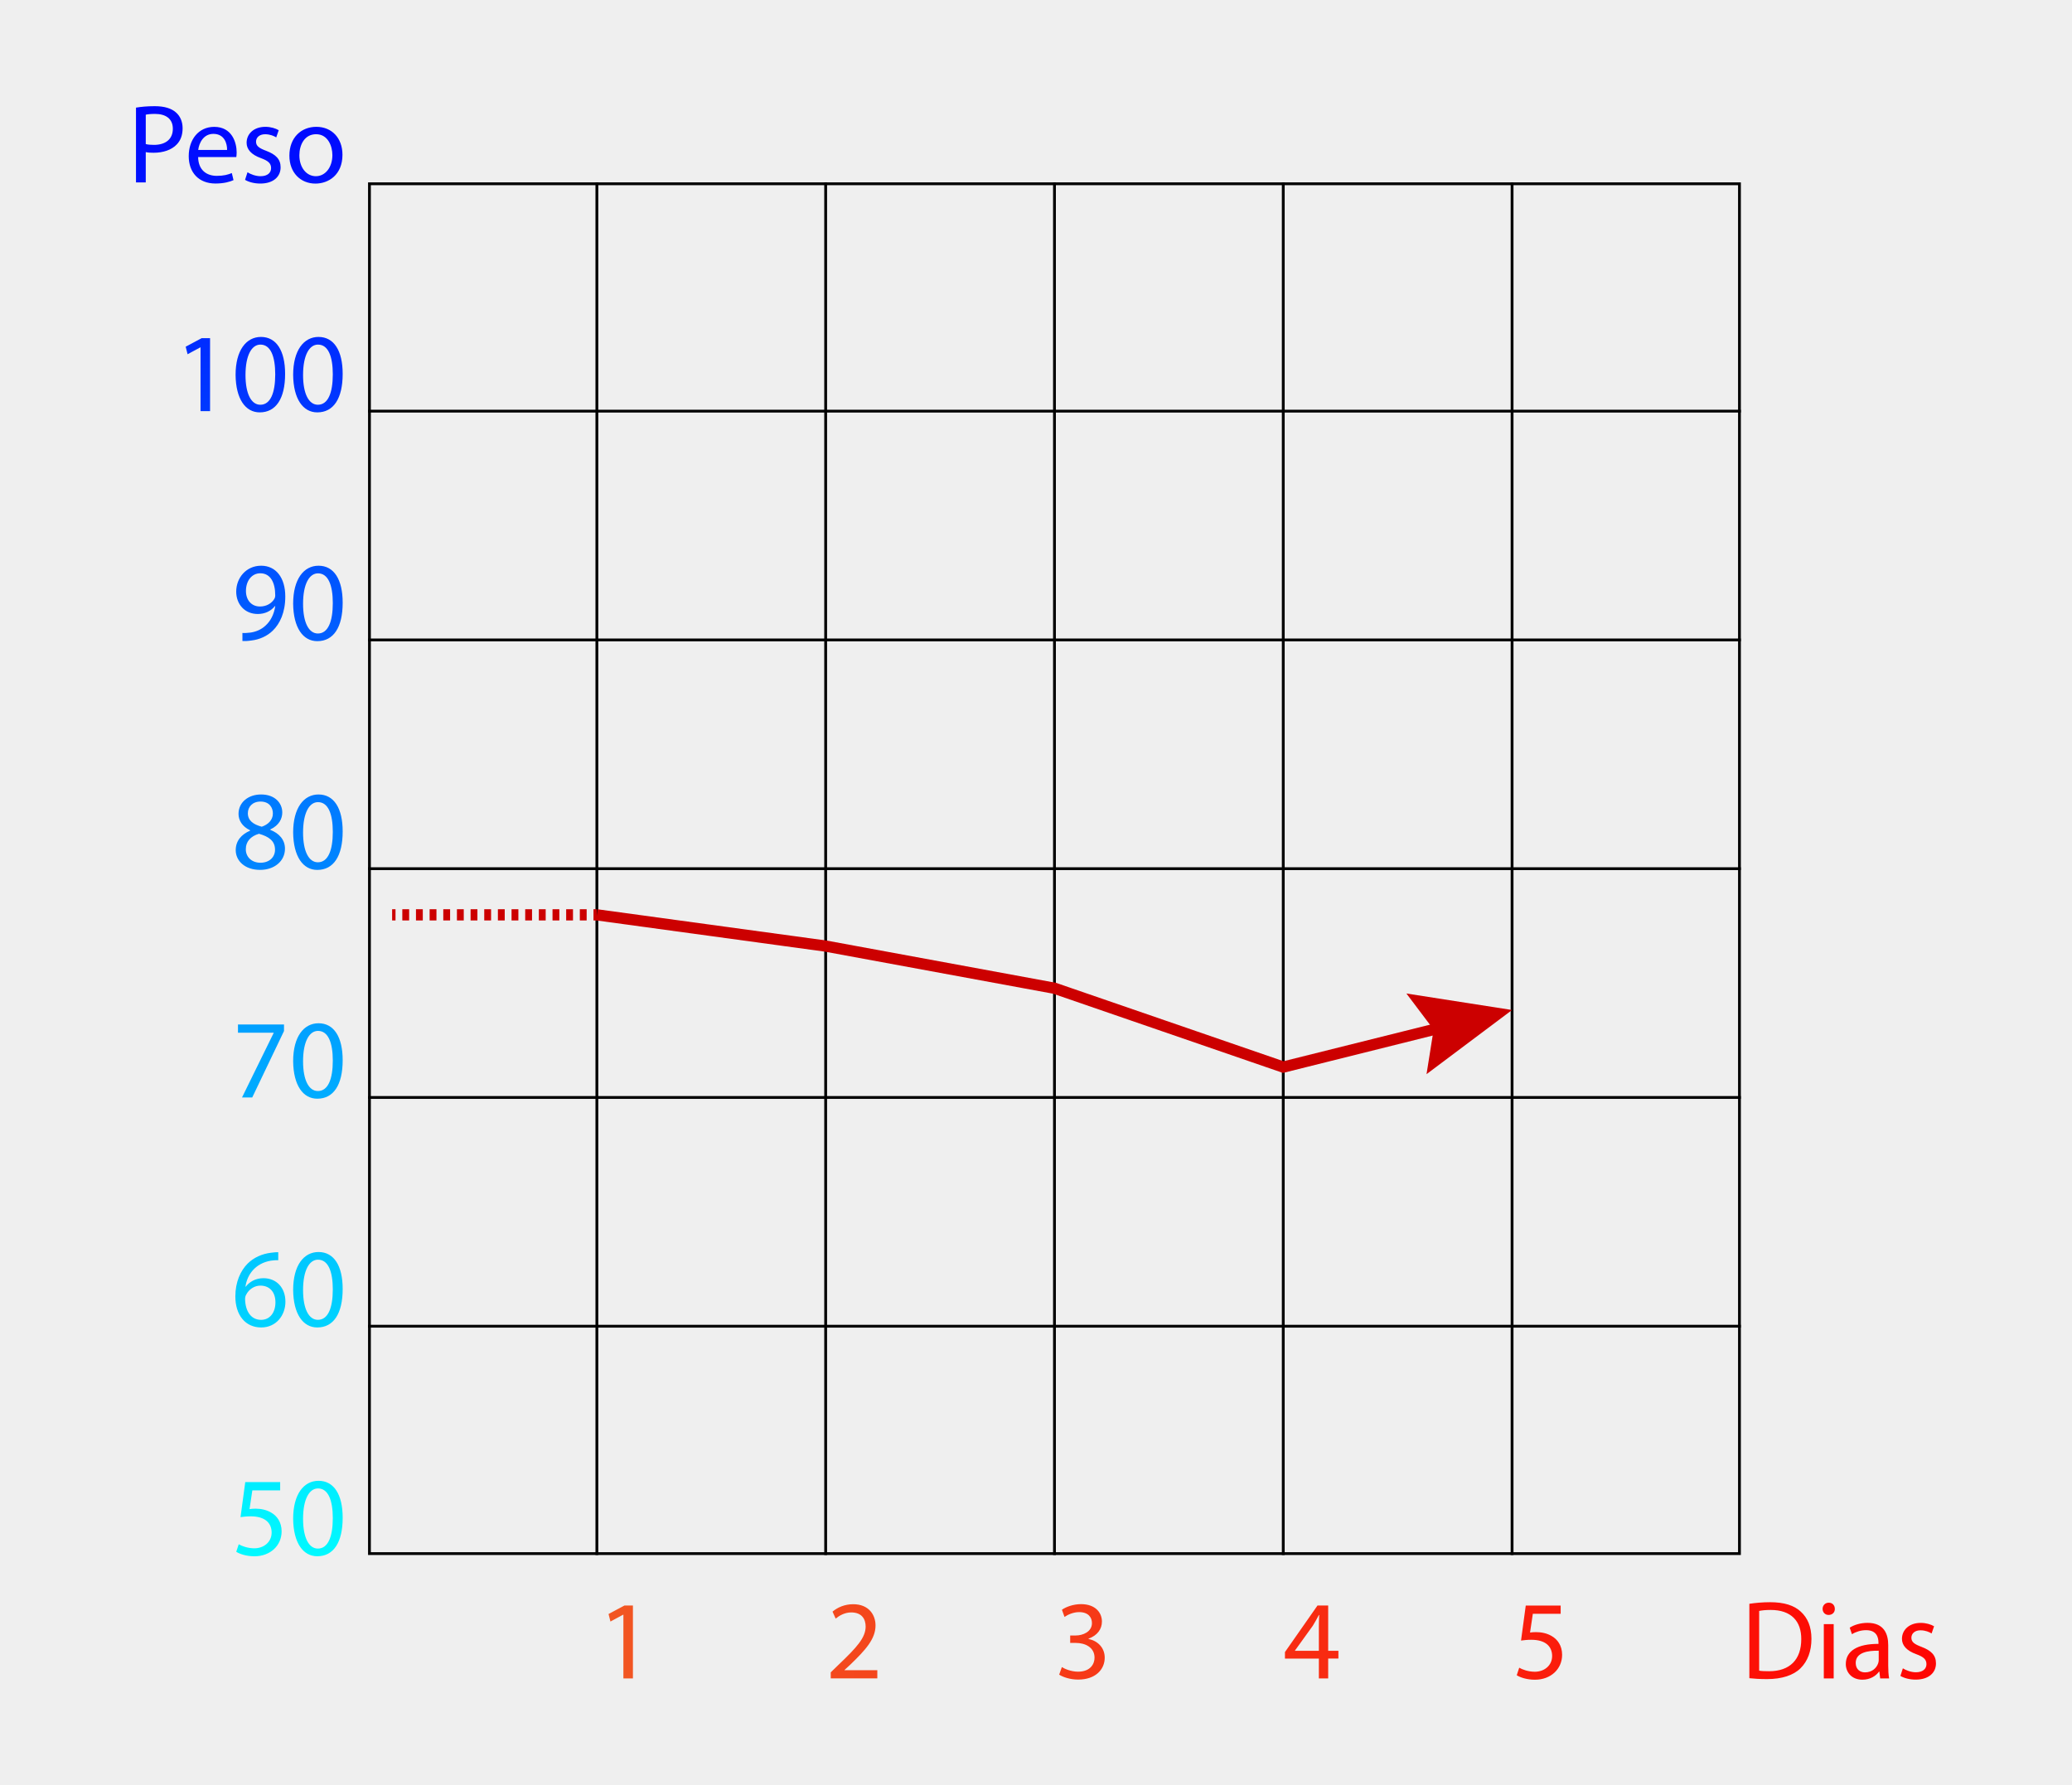 <?xml version="1.0" encoding="utf-8"?>
<!-- Generator: Adobe Illustrator 24.1.3, SVG Export Plug-In . SVG Version: 6.00 Build 0)  -->
<svg version="1.1" id="Layer_1" xmlns="http://www.w3.org/2000/svg" xmlns:xlink="http://www.w3.org/1999/xlink" x="0px" y="0px"
	 viewBox="0 0 600 517" style="enable-background:new 0 0 600 517;" xml:space="preserve">
<style type="text/css">
	.st0{fill:#EFEFEF;}
	.st1{fill:none;stroke:#000000;stroke-width:0.813;stroke-miterlimit:10;}
	.st2{clip-path:url(#SVGID_2_);fill:url(#SVGID_3_);}
	.st3{clip-path:url(#SVGID_5_);fill:url(#SVGID_6_);}
	.st4{fill:none;stroke:#CC0000;stroke-width:3.25;stroke-miterlimit:10;}
	.st5{fill:#CC0000;}
	.st6{fill:none;stroke:#CC0000;stroke-width:3.25;stroke-miterlimit:10;stroke-dasharray:1.977,1.977;}
</style>
<g>
	<g>
		<rect class="st0" width="600" height="517.2"/>
	</g>
	<g>
		<g>
			<g>
				<path d="M503.3,53.63v395.91H107.39V53.63H503.3 M504.11,52.82H106.58v397.53h397.53V52.82L504.11,52.82z"/>
			</g>
			<line class="st1" x1="106.58" y1="384.09" x2="504.11" y2="384.09"/>
			<line class="st1" x1="106.58" y1="317.84" x2="504.11" y2="317.84"/>
			<line class="st1" x1="106.58" y1="251.58" x2="504.11" y2="251.58"/>
			<line class="st1" x1="106.58" y1="185.33" x2="504.11" y2="185.33"/>
			<line class="st1" x1="106.58" y1="119.07" x2="504.11" y2="119.07"/>
			<line class="st1" x1="437.86" y1="52.82" x2="437.86" y2="450.35"/>
			<line class="st1" x1="371.6" y1="52.82" x2="371.6" y2="450.35"/>
			<line class="st1" x1="305.35" y1="52.82" x2="305.35" y2="450.35"/>
			<line class="st1" x1="239.09" y1="52.82" x2="239.09" y2="450.35"/>
			<line class="st1" x1="172.84" y1="52.82" x2="172.84" y2="450.35"/>
		</g>
		<g>
			<defs>
				<path id="SVGID_1_" d="M58.05,100.61h-0.06l-3.67,1.98l-0.55-2.18l4.62-2.47h2.44v21.13h-2.76V100.61z M82.56,108.28
					c0,7.18-2.67,11.15-7.35,11.15c-4.13,0-6.92-3.87-6.99-10.86c0-7.09,3.06-10.99,7.35-10.99
					C80.03,97.59,82.56,101.55,82.56,108.28z M71.09,108.61c0,5.49,1.69,8.61,4.29,8.61c2.93,0,4.32-3.41,4.32-8.81
					c0-5.2-1.33-8.61-4.29-8.61C72.91,99.8,71.09,102.85,71.09,108.61z M99.23,108.28c0,7.18-2.67,11.15-7.35,11.15
					c-4.13,0-6.92-3.87-6.99-10.86c0-7.09,3.06-10.99,7.35-10.99C96.7,97.59,99.23,101.55,99.23,108.28z M87.76,108.61
					c0,5.49,1.69,8.61,4.29,8.61c2.93,0,4.32-3.41,4.32-8.81c0-5.2-1.33-8.61-4.29-8.61C89.58,99.8,87.76,102.85,87.76,108.61z
					 M70.18,183.31c0.62,0.06,1.33,0,2.31-0.1c1.66-0.23,3.22-0.91,4.42-2.05c1.4-1.27,2.41-3.12,2.8-5.62h-0.1
					c-1.17,1.43-2.86,2.28-4.97,2.28c-3.8,0-6.24-2.86-6.24-6.47c0-4,2.89-7.51,7.22-7.51c4.32,0,6.99,3.51,6.99,8.91
					c0,4.65-1.56,7.9-3.64,9.91c-1.63,1.59-3.87,2.57-6.14,2.83c-1.04,0.16-1.95,0.2-2.63,0.16V183.31z M71.22,171.16
					c0,2.63,1.59,4.49,4.06,4.49c1.92,0,3.41-0.94,4.16-2.21c0.16-0.26,0.26-0.59,0.26-1.04c0-3.61-1.33-6.37-4.32-6.37
					C72.94,166.02,71.22,168.17,71.22,171.16z M99.23,174.54c0,7.18-2.67,11.15-7.35,11.15c-4.13,0-6.92-3.87-6.99-10.86
					c0-7.09,3.06-10.99,7.35-10.99C96.7,163.84,99.23,167.81,99.23,174.54z M87.76,174.86c0,5.49,1.69,8.61,4.29,8.61
					c2.93,0,4.32-3.41,4.32-8.81c0-5.2-1.33-8.61-4.29-8.61C89.58,166.05,87.76,169.11,87.76,174.86z M68.26,246.22
					c0-2.67,1.59-4.55,4.19-5.66l-0.03-0.1c-2.34-1.11-3.35-2.93-3.35-4.75c0-3.35,2.83-5.62,6.53-5.62c4.1,0,6.14,2.57,6.14,5.2
					c0,1.79-0.88,3.71-3.48,4.94v0.1c2.63,1.04,4.26,2.89,4.26,5.46c0,3.67-3.15,6.14-7.18,6.14
					C70.92,251.94,68.26,249.31,68.26,246.22z M79.64,246.09c0-2.57-1.79-3.8-4.65-4.62c-2.47,0.72-3.8,2.34-3.8,4.36
					c-0.1,2.15,1.53,4.03,4.23,4.03C77.98,249.86,79.64,248.27,79.64,246.09z M71.77,235.53c0,2.11,1.59,3.25,4.03,3.9
					c1.82-0.62,3.22-1.92,3.22-3.84c0-1.69-1.01-3.45-3.58-3.45C73.07,232.15,71.77,233.71,71.77,235.53z M99.23,240.79
					c0,7.18-2.67,11.15-7.35,11.15c-4.13,0-6.92-3.87-6.99-10.86c0-7.09,3.06-10.99,7.35-10.99
					C96.7,230.1,99.23,234.06,99.23,240.79z M87.76,241.12c0,5.49,1.69,8.61,4.29,8.61c2.93,0,4.32-3.41,4.32-8.81
					c0-5.2-1.33-8.61-4.29-8.61C89.58,232.31,87.76,235.36,87.76,241.12z M82.24,296.71v1.89l-9.2,19.24h-2.96l9.17-18.69v-0.07
					H68.91v-2.37H82.24z M99.23,307.05c0,7.18-2.67,11.15-7.35,11.15c-4.13,0-6.92-3.87-6.99-10.86c0-7.09,3.06-10.99,7.35-10.99
					C96.7,296.35,99.23,300.32,99.23,307.05z M87.76,307.37c0,5.49,1.69,8.61,4.29,8.61c2.93,0,4.32-3.41,4.32-8.81
					c0-5.2-1.33-8.61-4.29-8.61C89.58,298.56,87.76,301.62,87.76,307.37z M80.58,364.98c-0.59-0.03-1.33,0-2.15,0.13
					c-4.49,0.75-6.86,4.03-7.35,7.51h0.1c1.01-1.33,2.76-2.44,5.1-2.44c3.74,0,6.37,2.7,6.37,6.83c0,3.87-2.63,7.44-7.02,7.44
					c-4.52,0-7.48-3.51-7.48-9c0-4.16,1.5-7.44,3.58-9.52c1.76-1.72,4.1-2.8,6.76-3.12c0.85-0.13,1.56-0.16,2.08-0.16V364.98z
					 M79.76,377.17c0-3.02-1.72-4.84-4.36-4.84c-1.72,0-3.32,1.07-4.1,2.6c-0.2,0.33-0.33,0.75-0.33,1.27
					c0.06,3.48,1.66,6.05,4.65,6.05C78.11,382.24,79.76,380.19,79.76,377.17z M99.23,373.3c0,7.18-2.67,11.15-7.35,11.15
					c-4.13,0-6.92-3.87-6.99-10.86c0-7.09,3.06-10.99,7.35-10.99C96.7,362.61,99.23,366.57,99.23,373.3z M87.76,373.63
					c0,5.49,1.69,8.61,4.29,8.61c2.93,0,4.32-3.41,4.32-8.81c0-5.2-1.33-8.61-4.29-8.61C89.58,364.82,87.76,367.87,87.76,373.63z
					 M81.13,431.63h-8.06l-0.81,5.43c0.49-0.07,0.94-0.13,1.72-0.13c1.63,0,3.25,0.36,4.55,1.14c1.66,0.94,3.02,2.76,3.02,5.43
					c0,4.13-3.28,7.22-7.87,7.22c-2.31,0-4.26-0.65-5.27-1.3l0.72-2.18c0.88,0.52,2.6,1.17,4.52,1.17c2.7,0,5.01-1.76,5.01-4.58
					c-0.03-2.73-1.85-4.68-6.08-4.68c-1.2,0-2.15,0.13-2.93,0.23l1.37-10.14h10.11V431.63z M99.23,439.56
					c0,7.18-2.67,11.15-7.35,11.15c-4.13,0-6.92-3.87-6.99-10.86c0-7.09,3.06-10.99,7.35-10.99
					C96.7,428.86,99.23,432.83,99.23,439.56z M87.76,439.88c0,5.49,1.69,8.61,4.29,8.61c2.93,0,4.32-3.41,4.32-8.81
					c0-5.2-1.33-8.61-4.29-8.61C89.58,431.07,87.76,434.13,87.76,439.88z M39.39,31.17c1.37-0.23,3.15-0.42,5.43-0.42
					c2.8,0,4.84,0.65,6.14,1.82c1.2,1.04,1.92,2.63,1.92,4.58c0,1.98-0.59,3.54-1.69,4.68c-1.5,1.59-3.93,2.41-6.7,2.41
					c-0.85,0-1.63-0.03-2.28-0.19v8.78h-2.83V31.17z M42.22,41.73c0.62,0.16,1.4,0.23,2.34,0.23c3.41,0,5.49-1.66,5.49-4.68
					c0-2.89-2.05-4.29-5.17-4.29c-1.24,0-2.18,0.1-2.67,0.23V41.73z M57.37,45.47c0.06,3.87,2.54,5.46,5.4,5.46
					c2.05,0,3.28-0.36,4.36-0.81l0.49,2.05c-1.01,0.46-2.73,0.98-5.23,0.98c-4.84,0-7.74-3.19-7.74-7.93s2.8-8.48,7.38-8.48
					c5.14,0,6.5,4.52,6.5,7.41c0,0.59-0.06,1.04-0.1,1.33H57.37z M65.76,43.42c0.03-1.82-0.75-4.65-3.97-4.65
					c-2.89,0-4.16,2.67-4.39,4.65H65.76z M71.67,49.89c0.85,0.55,2.34,1.14,3.77,1.14c2.08,0,3.06-1.04,3.06-2.34
					c0-1.37-0.81-2.11-2.93-2.89c-2.83-1.01-4.16-2.57-4.16-4.45c0-2.54,2.05-4.62,5.43-4.62c1.59,0,2.99,0.46,3.87,0.98l-0.72,2.08
					c-0.62-0.39-1.76-0.91-3.22-0.91c-1.69,0-2.63,0.98-2.63,2.15c0,1.3,0.94,1.89,2.99,2.67c2.73,1.04,4.13,2.41,4.13,4.75
					c0,2.76-2.15,4.71-5.88,4.71c-1.72,0-3.32-0.42-4.42-1.07L71.67,49.89z M99.17,44.82c0,5.82-4.03,8.35-7.83,8.35
					c-4.26,0-7.54-3.12-7.54-8.09c0-5.27,3.45-8.35,7.8-8.35C96.11,36.73,99.17,40.01,99.17,44.82z M86.69,44.98
					c0,3.45,1.98,6.05,4.78,6.05c2.73,0,4.78-2.57,4.78-6.11c0-2.67-1.33-6.05-4.71-6.05S86.69,41.99,86.69,44.98z"/>
			</defs>
			<clipPath id="SVGID_2_">
				<use xlink:href="#SVGID_1_"  style="overflow:visible;"/>
			</clipPath>
			
				<linearGradient id="SVGID_3_" gradientUnits="userSpaceOnUse" x1="-5895.948" y1="1054.863" x2="-5456.321" y2="1054.863" gradientTransform="matrix(0 -1 1 0 -988.418 -5435.107)">
				<stop  offset="8.356940e-07" style="stop-color:#00FFFF"/>
				<stop  offset="1" style="stop-color:#0000FF"/>
			</linearGradient>
			<polygon class="st2" points="103.97,21.21 103.97,460.84 28.92,460.84 28.92,21.21 			"/>
		</g>
		<g>
			<defs>
				<path id="SVGID_4_" d="M180.51,467.64h-0.07l-3.67,1.98l-0.55-2.18l4.62-2.47h2.44v21.13h-2.76V467.64z M240.56,486.1v-1.76
					l2.24-2.18c5.4-5.14,7.83-7.87,7.87-11.05c0-2.15-1.04-4.13-4.19-4.13c-1.92,0-3.51,0.98-4.49,1.79l-0.91-2.02
					c1.46-1.24,3.54-2.15,5.98-2.15c4.55,0,6.47,3.12,6.47,6.14c0,3.9-2.83,7.05-7.28,11.34l-1.69,1.56v0.07h9.49v2.37H240.56z
					 M307.49,482.81c0.81,0.52,2.7,1.33,4.68,1.33c3.67,0,4.81-2.34,4.78-4.1c-0.03-2.96-2.7-4.23-5.46-4.23h-1.59v-2.15h1.59
					c2.08,0,4.71-1.07,4.71-3.58c0-1.69-1.07-3.19-3.71-3.19c-1.69,0-3.32,0.75-4.23,1.4l-0.75-2.08c1.11-0.81,3.25-1.63,5.53-1.63
					c4.16,0,6.05,2.47,6.05,5.04c0,2.18-1.3,4.03-3.9,4.97v0.07c2.6,0.52,4.71,2.47,4.71,5.43c0,3.38-2.63,6.34-7.7,6.34
					c-2.37,0-4.45-0.75-5.49-1.43L307.49,482.81z M381.91,486.1v-5.75h-9.82v-1.89l9.43-13.49h3.09v13.13h2.96v2.24h-2.96v5.75
					H381.91z M381.91,478.1v-7.05c0-1.11,0.03-2.21,0.1-3.32h-0.1c-0.65,1.24-1.17,2.15-1.76,3.12l-5.17,7.18v0.07H381.91z
					 M451.93,467.38h-8.06l-0.81,5.43c0.49-0.07,0.94-0.13,1.72-0.13c1.63,0,3.25,0.36,4.55,1.14c1.66,0.94,3.02,2.76,3.02,5.43
					c0,4.13-3.28,7.22-7.87,7.22c-2.31,0-4.26-0.65-5.27-1.3l0.72-2.18c0.88,0.52,2.6,1.17,4.52,1.17c2.7,0,5.01-1.76,5.01-4.58
					c-0.03-2.73-1.85-4.68-6.08-4.68c-1.2,0-2.15,0.13-2.93,0.23l1.37-10.14h10.11V467.38z M506.58,464.48
					c1.72-0.26,3.77-0.46,6.01-0.46c4.06,0,6.96,0.94,8.87,2.73c1.95,1.79,3.09,4.32,3.09,7.87c0,3.58-1.11,6.5-3.15,8.52
					c-2.05,2.05-5.43,3.15-9.69,3.15c-2.02,0-3.71-0.1-5.14-0.26V464.48z M509.41,483.85c0.72,0.13,1.76,0.16,2.86,0.16
					c6.05,0,9.33-3.38,9.33-9.3c0.03-5.17-2.89-8.45-8.87-8.45c-1.46,0-2.57,0.13-3.32,0.29V483.85z M531.32,465.95
					c0.03,0.98-0.68,1.76-1.82,1.76c-1.01,0-1.72-0.78-1.72-1.76c0-1.01,0.75-1.79,1.79-1.79
					C530.64,464.16,531.32,464.94,531.32,465.95z M528.13,486.1v-15.73h2.86v15.73H528.13z M544.45,486.1l-0.23-1.98h-0.1
					c-0.88,1.24-2.57,2.34-4.81,2.34c-3.19,0-4.81-2.24-4.81-4.52c0-3.8,3.38-5.88,9.46-5.85v-0.33c0-1.3-0.36-3.64-3.58-3.64
					c-1.46,0-2.99,0.46-4.1,1.17l-0.65-1.89c1.3-0.85,3.19-1.4,5.17-1.4c4.81,0,5.98,3.28,5.98,6.44v5.88c0,1.37,0.07,2.7,0.26,3.77
					H544.45z M544.03,478.07c-3.12-0.06-6.66,0.49-6.66,3.54c0,1.85,1.24,2.73,2.7,2.73c2.05,0,3.35-1.3,3.8-2.63
					c0.1-0.29,0.16-0.62,0.16-0.91V478.07z M551.02,483.17c0.85,0.55,2.34,1.14,3.77,1.14c2.08,0,3.06-1.04,3.06-2.34
					c0-1.37-0.81-2.11-2.93-2.89c-2.83-1.01-4.16-2.57-4.16-4.45c0-2.54,2.05-4.62,5.43-4.62c1.59,0,2.99,0.46,3.87,0.98l-0.72,2.08
					c-0.62-0.39-1.76-0.91-3.22-0.91c-1.69,0-2.63,0.98-2.63,2.15c0,1.3,0.94,1.89,2.99,2.67c2.73,1.04,4.13,2.41,4.13,4.75
					c0,2.76-2.15,4.71-5.88,4.71c-1.72,0-3.32-0.42-4.42-1.07L551.02,483.17z"/>
			</defs>
			<clipPath id="SVGID_5_">
				<use xlink:href="#SVGID_4_"  style="overflow:visible;"/>
			</clipPath>
			<linearGradient id="SVGID_6_" gradientUnits="userSpaceOnUse" x1="159.929" y1="475.986" x2="584.617" y2="475.986">
				<stop  offset="4.178470e-07" style="stop-color:#F15A24"/>
				<stop  offset="1" style="stop-color:#FF0000"/>
			</linearGradient>
			<rect x="159.93" y="455.04" class="st3" width="424.69" height="41.9"/>
		</g>
		<g>
			<g>
				<polyline class="st4" points="172.84,264.95 239.09,274 305.35,286.21 371.6,309.04 419.03,297.2 				"/>
				<g>
					<polygon class="st5" points="413.09,311.09 415.14,298.18 407.26,287.73 437.86,292.51 					"/>
				</g>
			</g>
		</g>
		<g>
			<g>
				<line class="st4" x1="113.55" y1="264.95" x2="114.53" y2="264.95"/>
				<line class="st6" x1="116.5" y1="264.95" x2="170.87" y2="264.95"/>
				<line class="st4" x1="171.86" y1="264.95" x2="172.84" y2="264.95"/>
			</g>
		</g>
	</g>
</g>
</svg>
